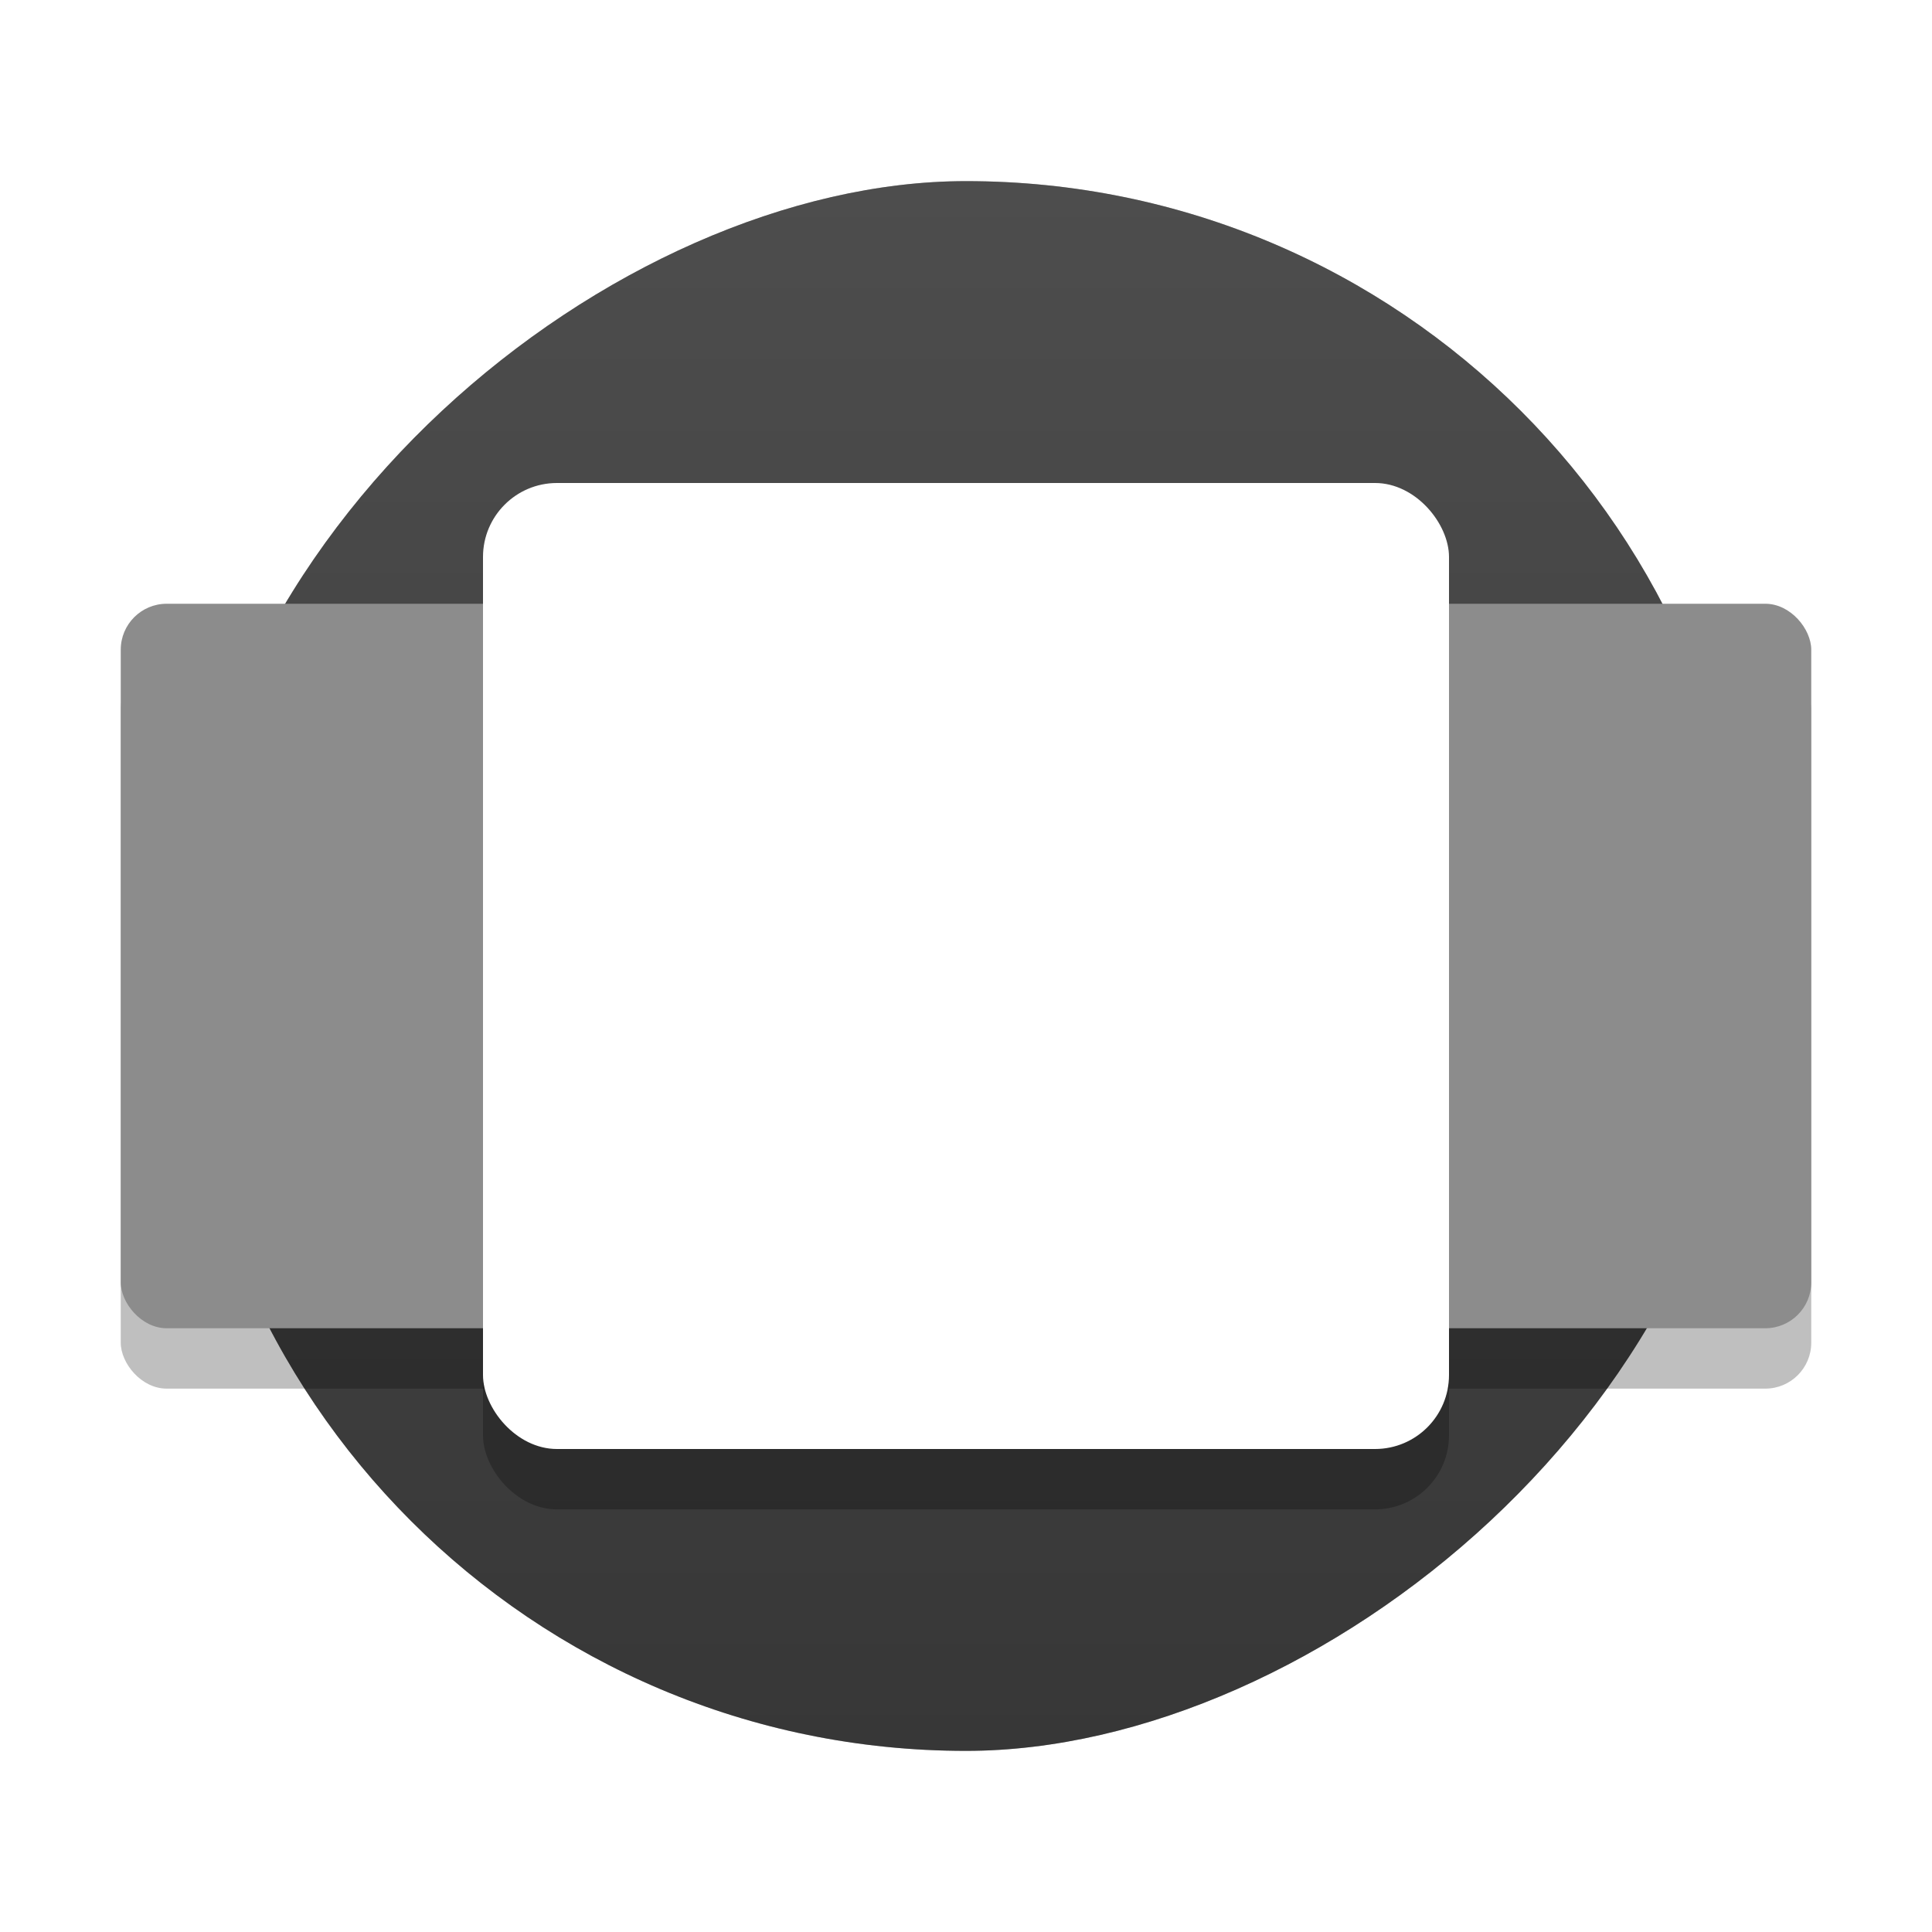 <?xml version="1.0" encoding="UTF-8" standalone="no"?>
<svg
   xmlns:dc="http://purl.org/dc/elements/1.1/"
   xmlns:cc="http://creativecommons.org/ns#"
   xmlns:rdf="http://www.w3.org/1999/02/22-rdf-syntax-ns#"
   xmlns:svg="http://www.w3.org/2000/svg"
   xmlns="http://www.w3.org/2000/svg"
   xmlns:xlink="http://www.w3.org/1999/xlink"
   xmlns:sodipodi="http://sodipodi.sourceforge.net/DTD/sodipodi-0.dtd"
   xmlns:inkscape="http://www.inkscape.org/namespaces/inkscape"
   width="32"
   height="32"
   version="1"
   id="svg20"
   sodipodi:docname="cs-tiling.svg"
   inkscape:version="1.0 (4035a4fb49, 2020-05-01)">
  <defs
     id="defs24">
    <linearGradient
       id="linearGradient917"
       inkscape:collect="always">
      <stop
         id="stop913"
         offset="0"
         style="stop-color:#4d4d4d;stop-opacity:1;" />
      <stop
         id="stop915"
         offset="1"
         style="stop-color:#373737;stop-opacity:1" />
    </linearGradient>
    <filter
       height="1.216"
       y="-0.108"
       width="1.216"
       x="-0.108"
       id="filter890"
       style="color-interpolation-filters:sRGB"
       inkscape:collect="always">
      <feGaussianBlur
         id="feGaussianBlur892"
         stdDeviation="0.72"
         inkscape:collect="always" />
    </filter>
    <filter
       height="1.36"
       y="-0.18"
       width="1.154"
       x="-0.077"
       id="filter909"
       style="color-interpolation-filters:sRGB"
       inkscape:collect="always">
      <feGaussianBlur
         id="feGaussianBlur911"
         stdDeviation="0.9"
         inkscape:collect="always" />
    </filter>
    <linearGradient
       gradientTransform="translate(0,-32)"
       gradientUnits="userSpaceOnUse"
       y2="16"
       x2="29"
       y1="16"
       x1="3"
       id="linearGradient919"
       xlink:href="#linearGradient917"
       inkscape:collect="always" />
    <filter
       height="1.216"
       y="-0.108"
       width="1.216"
       x="-0.108"
       id="filter945"
       style="color-interpolation-filters:sRGB"
       inkscape:collect="always">
      <feGaussianBlur
         id="feGaussianBlur947"
         stdDeviation="1.17"
         inkscape:collect="always" />
    </filter>
  </defs>
  <sodipodi:namedview
     inkscape:document-rotation="0"
     pagecolor="#ffffff"
     bordercolor="#666666"
     borderopacity="1"
     objecttolerance="10"
     gridtolerance="10"
     guidetolerance="10"
     inkscape:pageopacity="0"
     inkscape:pageshadow="2"
     inkscape:window-width="1918"
     inkscape:window-height="1005"
     id="namedview22"
     showgrid="false"
     inkscape:zoom="23.8125"
     inkscape:cx="14.950131"
     inkscape:cy="13.447313"
     inkscape:window-x="0"
     inkscape:window-y="0"
     inkscape:window-maximized="1"
     inkscape:current-layer="svg20" />
  <rect
     id="rect4-0"
     ry="13"
     rx="13"
     y="-29"
     x="3"
     height="26"
     width="26"
     style="fill:#000000;fill-opacity:1;stroke-width:1.003;filter:url(#filter945);opacity:0.5"
     transform="rotate(90)" />
  <rect
     transform="rotate(90)"
     style="fill:url(#linearGradient919);fill-opacity:1;stroke-width:1.003"
     width="26"
     height="26"
     x="3"
     y="-29"
     rx="13"
     ry="13"
     id="rect4" />
  <rect
     style="fill:#000000;fill-opacity:1;stroke-width:0.707;filter:url(#filter909);opacity:0.5"
     width="28"
     height="12"
     x="2"
     y="11"
     rx="0.761"
     ry="0.761"
     id="rect4-7-5" />
  <rect
     id="rect4-7"
     ry="0.761"
     rx="0.761"
     y="10"
     x="2"
     height="12"
     width="28"
     style="fill:#8c8c8c;fill-opacity:1;stroke-width:0.707" />
  <rect
     id="rect4-7-3-4"
     ry="1.225"
     rx="1.225"
     y="9"
     x="8"
     height="16"
     width="16"
     style="fill:#000000;fill-opacity:1;stroke-width:0.617;filter:url(#filter890);opacity:0.5" />
  <rect
     style="fill:#ffffff;fill-opacity:1;stroke-width:0.617"
     width="16"
     height="16"
     x="8"
     y="8"
     rx="1.225"
     ry="1.225"
     id="rect4-7-3" />
</svg>
